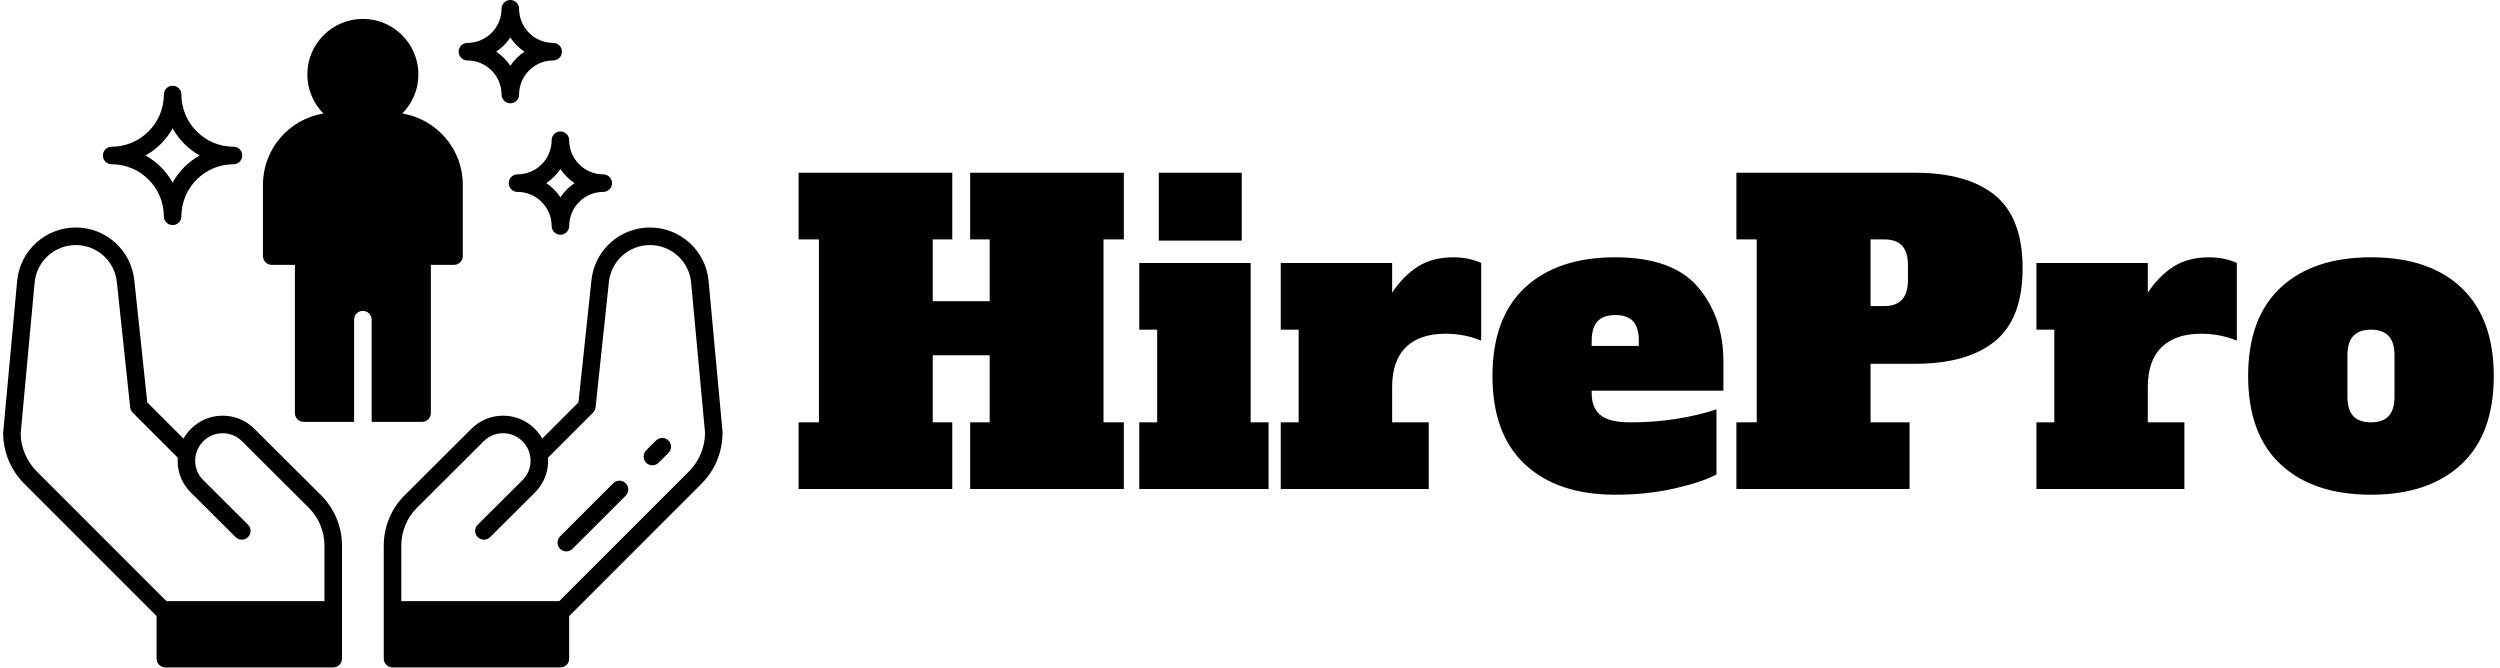 <svg xmlns="http://www.w3.org/2000/svg" version="1.1" xmlns:xlink="http://www.w3.org/1999/xlink" xmlns:svgjs="http://svgjs.dev/svgjs" width="1000" height="267" viewBox="0 0 1000 267"><g transform="matrix(1,0,0,1,-0.606,-0.009)"><svg viewBox="0 0 396 106" data-background-color="#ffffff" preserveAspectRatio="xMidYMid meet" height="267" width="1000" xmlns="http://www.w3.org/2000/svg" xmlns:xlink="http://www.w3.org/1999/xlink"><g id="tight-bounds" transform="matrix(1,0,0,1,0.24,0.003)"><svg viewBox="0 0 395.52 105.993" height="105.993" width="395.52"><g><svg viewBox="0 0 581.095 155.724" height="105.993" width="395.52"><g transform="matrix(1,0,0,1,185.575,40.302)"><svg viewBox="0 0 395.52 75.12" height="75.12" width="395.52"><g id="textblocktransform"><svg viewBox="0 0 395.52 75.12" height="75.12" width="395.52" id="textblock"><g><svg viewBox="0 0 395.52 75.12" height="75.12" width="395.52"><g transform="matrix(1,0,0,1,0,0)"><svg width="395.52" viewBox="1 -38.9 208.49 39.6" height="75.12" data-palette-color="#000000"><path d="M41-38.9L41-30.7 38.5-30.7 38.5-8.2 41-8.2 41 0 22.1 0 22.1-8.2 24.5-8.2 24.5-16.45 17.5-16.45 17.5-8.2 19.9-8.2 19.9 0 1 0 1-8.2 3.5-8.2 3.5-30.7 1-30.7 1-38.9 19.9-38.9 19.9-30.7 17.5-30.7 17.5-23.1 24.5-23.1 24.5-30.7 22.1-30.7 22.1-38.9 41-38.9ZM55.5-30.55L45.3-30.55 45.3-38.9 55.5-38.9 55.5-30.55ZM58.8 0L42.9 0 42.9-8.2 45.1-8.2 45.1-19.6 42.9-19.6 42.9-27.8 56.6-27.8 56.6-8.2 58.8-8.2 58.8 0ZM81.55-28.5Q82.55-28.5 83.45-28.3 84.34-28.1 84.95-27.8L84.95-27.8 84.95-18.25Q82.9-19.1 80.55-19.1L80.55-19.1Q77.4-19.1 75.7-17.45 74-15.8 74-12.55L74-12.55 74-8.2 78.5-8.2 78.5 0 60.3 0 60.3-8.2 62.5-8.2 62.5-19.6 60.3-19.6 60.3-27.8 74-27.8 74-24.15Q75.4-26.25 77.2-27.38 79-28.5 81.55-28.5L81.55-28.5ZM101.44 0.7Q94.34 0.7 90.34-3.03 86.34-6.75 86.34-13.9L86.34-13.9Q86.34-21.05 90.34-24.78 94.34-28.5 101.44-28.5L101.44-28.5Q108.49-28.5 111.62-24.83 114.74-21.15 114.74-15.7L114.74-15.7 114.74-12.1 98.54-12.1 98.54-11.8Q98.54-9.95 99.64-9.08 100.74-8.2 103.29-8.2L103.29-8.2Q106.34-8.2 109.09-8.65 111.84-9.1 113.89-9.8L113.89-9.8 113.89-1.8Q112.14-0.85 108.77-0.08 105.39 0.7 101.44 0.7L101.44 0.7ZM98.54-17.6L104.34-17.6 104.34-18.2Q104.34-19.9 103.62-20.65 102.89-21.4 101.44-21.4L101.44-21.4Q99.99-21.4 99.27-20.63 98.54-19.85 98.54-18.2L98.54-18.2 98.54-17.6ZM116.34 0L116.34-8.2 118.84-8.2 118.84-30.7 116.34-30.7 116.34-38.9 138.29-38.9Q144.74-38.9 148.14-36.13 151.54-33.35 151.54-27.15L151.54-27.15Q151.54-20.95 148.14-18.18 144.74-15.4 138.29-15.4L138.29-15.4 132.84-15.4 132.84-8.2 137.64-8.2 137.64 0 116.34 0ZM132.84-22.5L134.54-22.5Q137.44-22.5 137.44-25.7L137.44-25.7 137.44-27.5Q137.44-29.15 136.72-29.93 135.99-30.7 134.54-30.7L134.54-30.7 132.84-30.7 132.84-22.5ZM174.49-28.5Q175.49-28.5 176.39-28.3 177.29-28.1 177.89-27.8L177.89-27.8 177.89-18.25Q175.84-19.1 173.49-19.1L173.49-19.1Q170.34-19.1 168.64-17.45 166.94-15.8 166.94-12.55L166.94-12.55 166.94-8.2 171.44-8.2 171.44 0 153.24 0 153.24-8.2 155.44-8.2 155.44-19.6 153.24-19.6 153.24-27.8 166.94-27.8 166.94-24.15Q168.34-26.25 170.14-27.38 171.94-28.5 174.49-28.5L174.49-28.5ZM194.39 0.7Q187.28 0.7 183.28-3.03 179.28-6.75 179.28-13.9L179.28-13.9Q179.28-21.05 183.28-24.78 187.28-28.5 194.39-28.5L194.39-28.5Q201.59-28.5 205.54-24.73 209.49-20.95 209.49-13.9L209.49-13.9Q209.49-6.75 205.49-3.03 201.49 0.7 194.39 0.7L194.39 0.7ZM194.39-8.2Q195.84-8.2 196.56-8.97 197.28-9.75 197.28-11.4L197.28-11.4 197.28-16.4Q197.28-18.05 196.56-18.82 195.84-19.6 194.39-19.6L194.39-19.6Q192.94-19.6 192.21-18.82 191.49-18.05 191.49-16.4L191.49-16.4 191.49-11.4Q191.49-9.75 192.21-8.97 192.94-8.2 194.39-8.2L194.39-8.2Z" opacity="1" transform="matrix(1,0,0,1,0,0)" fill="#000000" class="wordmark-text-0" data-fill-palette-color="primary" id="text-0"></path></svg></g></svg></g></svg></g></svg></g><g><svg viewBox="0 0 167.841 155.724" height="155.724" width="167.841"><g><svg xmlns="http://www.w3.org/2000/svg" xmlns:xlink="http://www.w3.org/1999/xlink" version="1.1" x="0" y="0" viewBox="10 12.888 80 74.225" style="enable-background:new 0 0 100 100;" xml:space="preserve" height="155.724" width="167.841" class="icon-icon-0" data-fill-palette-color="accent" id="icon-0"><g fill="#000000" data-fill-palette-color="accent"><path d="M77.85 66.628l-5.915 5.915c-0.381 0.381-0.381 0.999 0 1.38 0.191 0.191 0.44 0.286 0.69 0.286s0.499-0.095 0.69-0.286l5.915-5.915c0.381-0.381 0.381-0.999 0-1.38C78.849 66.247 78.232 66.247 77.85 66.628z" fill="#000000" data-fill-palette-color="accent"></path><path d="M61.629 19.611c2.093 0 3.796 1.7 3.796 3.788 0 0.539 0.437 0.976 0.976 0.976s0.976-0.436 0.975-0.976c0-2.089 1.699-3.788 3.788-3.788 0.539 0 0.976-0.436 0.976-0.976 0-0.539-0.437-0.976-0.976-0.976-2.089 0-3.788-1.703-3.788-3.796 0-0.539-0.437-0.976-0.975-0.975s-0.976 0.436-0.976 0.975c0 2.093-1.703 3.796-3.796 3.796-0.539 0-0.976 0.436-0.976 0.976C60.653 19.174 61.09 19.611 61.629 19.611zM66.4 17.065c0.416 0.619 0.949 1.153 1.567 1.569-0.618 0.416-1.151 0.95-1.567 1.567-0.416-0.617-0.95-1.151-1.57-1.567C65.449 18.218 65.983 17.684 66.4 17.065z" fill="#000000" data-fill-palette-color="accent"></path><path d="M88.447 44.128c-0.149-1.629-0.898-3.132-2.11-4.232-1.21-1.101-2.775-1.707-4.408-1.708-3.352 0-6.149 2.513-6.506 5.845L73.977 57.637l-4.024 4.023c-0.221-0.389-0.493-0.748-0.814-1.069-0.944-0.95-2.201-1.475-3.538-1.477-0.003 0-0.006 0-0.008 0-1.334 0-2.589 0.52-3.533 1.464l-7.429 7.406c-1.466 1.46-2.307 3.484-2.306 5.555v7.172 5.426c0 0.539 0.437 0.976 0.975 0.975h18.666c0.539 0 0.976-0.436 0.976-0.975v-4.739l14.709-14.71c1.517-1.517 2.353-3.535 2.349-5.771L88.447 44.128zM86.272 65.309L71.844 79.736H54.276v-6.197c0-1.555 0.631-3.076 1.733-4.173l7.43-7.408c0.576-0.576 1.341-0.893 2.154-0.892 0.002 0 0.003 0 0.005 0 0.815 0.002 1.581 0.321 2.159 0.903 0.443 0.443 0.737 1.007 0.847 1.625 0.031 0.176 0.046 0.352 0.047 0.528 0 0.817-0.316 1.58-0.895 2.156-0.001 0.002-0.003 0.004-0.005 0.005-0.002 0.001-0.003 0.003-0.005 0.005l-4.968 4.947c-0.383 0.379-0.385 0.997-0.006 1.38 0.38 0.383 0.997 0.385 1.38 0.005l4.97-4.949c0.954-0.942 1.48-2.203 1.48-3.549 0-0.007 0-0.013 0-0.02 0-0.107-0.004-0.213-0.012-0.32l5.01-5.01c0.158-0.157 0.257-0.365 0.281-0.587l1.482-13.946c0.251-2.337 2.214-4.1 4.566-4.099 1.146 0 2.245 0.426 3.095 1.199 0.849 0.772 1.375 1.826 1.48 2.967l1.549 16.701C88.053 62.609 87.404 64.177 86.272 65.309z" fill="#000000" data-fill-palette-color="accent"></path><path d="M37.945 60.579c-0.946-0.946-2.175-1.462-3.542-1.465-1.337 0.002-2.594 0.527-3.535 1.475-0.322 0.321-0.595 0.681-0.816 1.071l-4.025-4.023-1.446-13.605c-0.357-3.331-3.154-5.844-6.506-5.844-1.633 0-3.198 0.606-4.407 1.707-1.212 1.101-1.962 2.604-2.111 4.232l-1.557 16.88c0 2.147 0.836 4.165 2.353 5.681l14.71 14.71v4.739c0 0.539 0.437 0.976 0.975 0.975h18.666c0.539 0 0.976-0.436 0.976-0.975v-5.426-7.172c0-2.07-0.841-4.095-2.307-5.555L37.945 60.579zM45.728 79.736H28.16l-14.427-14.427c-1.132-1.132-1.781-2.699-1.786-4.213l1.553-16.791c0.105-1.141 0.63-2.194 1.48-2.967 0.85-0.773 1.949-1.199 3.095-1.198 2.352 0 4.316 1.763 4.566 4.098l1.482 13.947c0.024 0.222 0.123 0.43 0.281 0.587l5.01 5.01c-0.008 0.113-0.012 0.227-0.012 0.34 0 0.011 0 0.024 0 0.036 0.009 1.331 0.532 2.575 1.473 3.506 0.001 0.002 0.003 0.003 0.005 0.005l4.972 4.951c0.383 0.378 1 0.376 1.38-0.005 0.379-0.383 0.376-1-0.006-1.38l-4.966-4.946c-0.002-0.002-0.004-0.004-0.007-0.006-0.58-0.574-0.899-1.341-0.899-2.161 0-0.004 0-0.009 0-0.012 0.001-0.171 0.016-0.342 0.045-0.514 0.112-0.621 0.405-1.184 0.851-1.629 0.576-0.58 1.342-0.899 2.156-0.901 0.002 0 0.003 0 0.006 0 0.813 0 1.578 0.317 2.154 0.893l7.43 7.407c1.101 1.098 1.732 2.618 1.732 4.173V79.736z" fill="#000000" data-fill-palette-color="accent"></path><path d="M70.995 28.482c0 2.093-1.703 3.797-3.797 3.797-0.539 0-0.976 0.436-0.975 0.976 0 0.539 0.437 0.976 0.975 0.975 2.093 0 3.796 1.7 3.797 3.789 0 0.539 0.437 0.976 0.975 0.975 0.539 0 0.976-0.436 0.976-0.975 0-2.089 1.699-3.788 3.788-3.789 0.539 0 0.976-0.436 0.975-0.975 0-0.539-0.437-0.976-0.975-0.976-2.089 0-3.788-1.704-3.788-3.797 0-0.539-0.437-0.976-0.976-0.976C71.431 27.506 70.995 27.943 70.995 28.482zM73.537 33.254c-0.618 0.416-1.151 0.95-1.568 1.567-0.416-0.617-0.95-1.151-1.569-1.567 0.619-0.416 1.153-0.951 1.569-1.57C72.386 32.303 72.919 32.837 73.537 33.254z" fill="#000000" data-fill-palette-color="accent"></path><path d="M82.607 61.872l-1.098 1.097c-0.381 0.381-0.381 0.999 0 1.38 0.191 0.191 0.44 0.286 0.69 0.286s0.499-0.095 0.69-0.286l1.097-1.098c0.381-0.381 0.381-0.999 0-1.379C83.605 61.491 82.988 61.491 82.607 61.872z" fill="#000000" data-fill-palette-color="accent"></path><path d="M56.586 59.8c0.539 0 0.976-0.436 0.976-0.975V42.342h2.576c0.539 0 0.976-0.436 0.975-0.975v-7.939c0-3.983-2.917-7.289-6.724-7.918 1.105-1.117 1.79-2.65 1.79-4.342 0-3.406-2.771-6.177-6.177-6.177s-6.177 2.771-6.176 6.177c0 1.691 0.685 3.225 1.789 4.342-3.808 0.629-6.724 3.935-6.724 7.918v7.939c0 0.539 0.437 0.976 0.976 0.975h2.575v16.483c0 0.539 0.437 0.976 0.976 0.975h5.608V48.435c0-0.539 0.437-0.976 0.976-0.975s0.976 0.436 0.976 0.975V59.8H56.586z" fill="#000000" data-fill-palette-color="accent"></path><path d="M22.066 31.155c3.2 0 5.804 2.598 5.804 5.792 0 0.539 0.437 0.976 0.976 0.975 0.539 0 0.976-0.436 0.975-0.975 0-3.194 2.599-5.792 5.793-5.792 0.539 0 0.976-0.436 0.976-0.976 0-0.539-0.437-0.976-0.976-0.976-3.194 0-5.792-2.604-5.793-5.804 0-0.539-0.437-0.976-0.975-0.976-0.539 0-0.976 0.436-0.976 0.976 0 3.2-2.604 5.804-5.804 5.804-0.539 0-0.976 0.436-0.975 0.976C21.091 30.718 21.527 31.155 22.066 31.155zM28.845 27.163c0.704 1.263 1.749 2.311 3.01 3.015-1.262 0.703-2.307 1.748-3.01 3.01-0.704-1.262-1.751-2.307-3.014-3.01C27.094 29.474 28.141 28.427 28.845 27.163z" fill="#000000" data-fill-palette-color="accent"></path></g></svg></g></svg></g></svg></g><defs></defs></svg><rect width="395.52" height="105.993" fill="none" stroke="none" visibility="hidden"></rect></g></svg></g></svg>